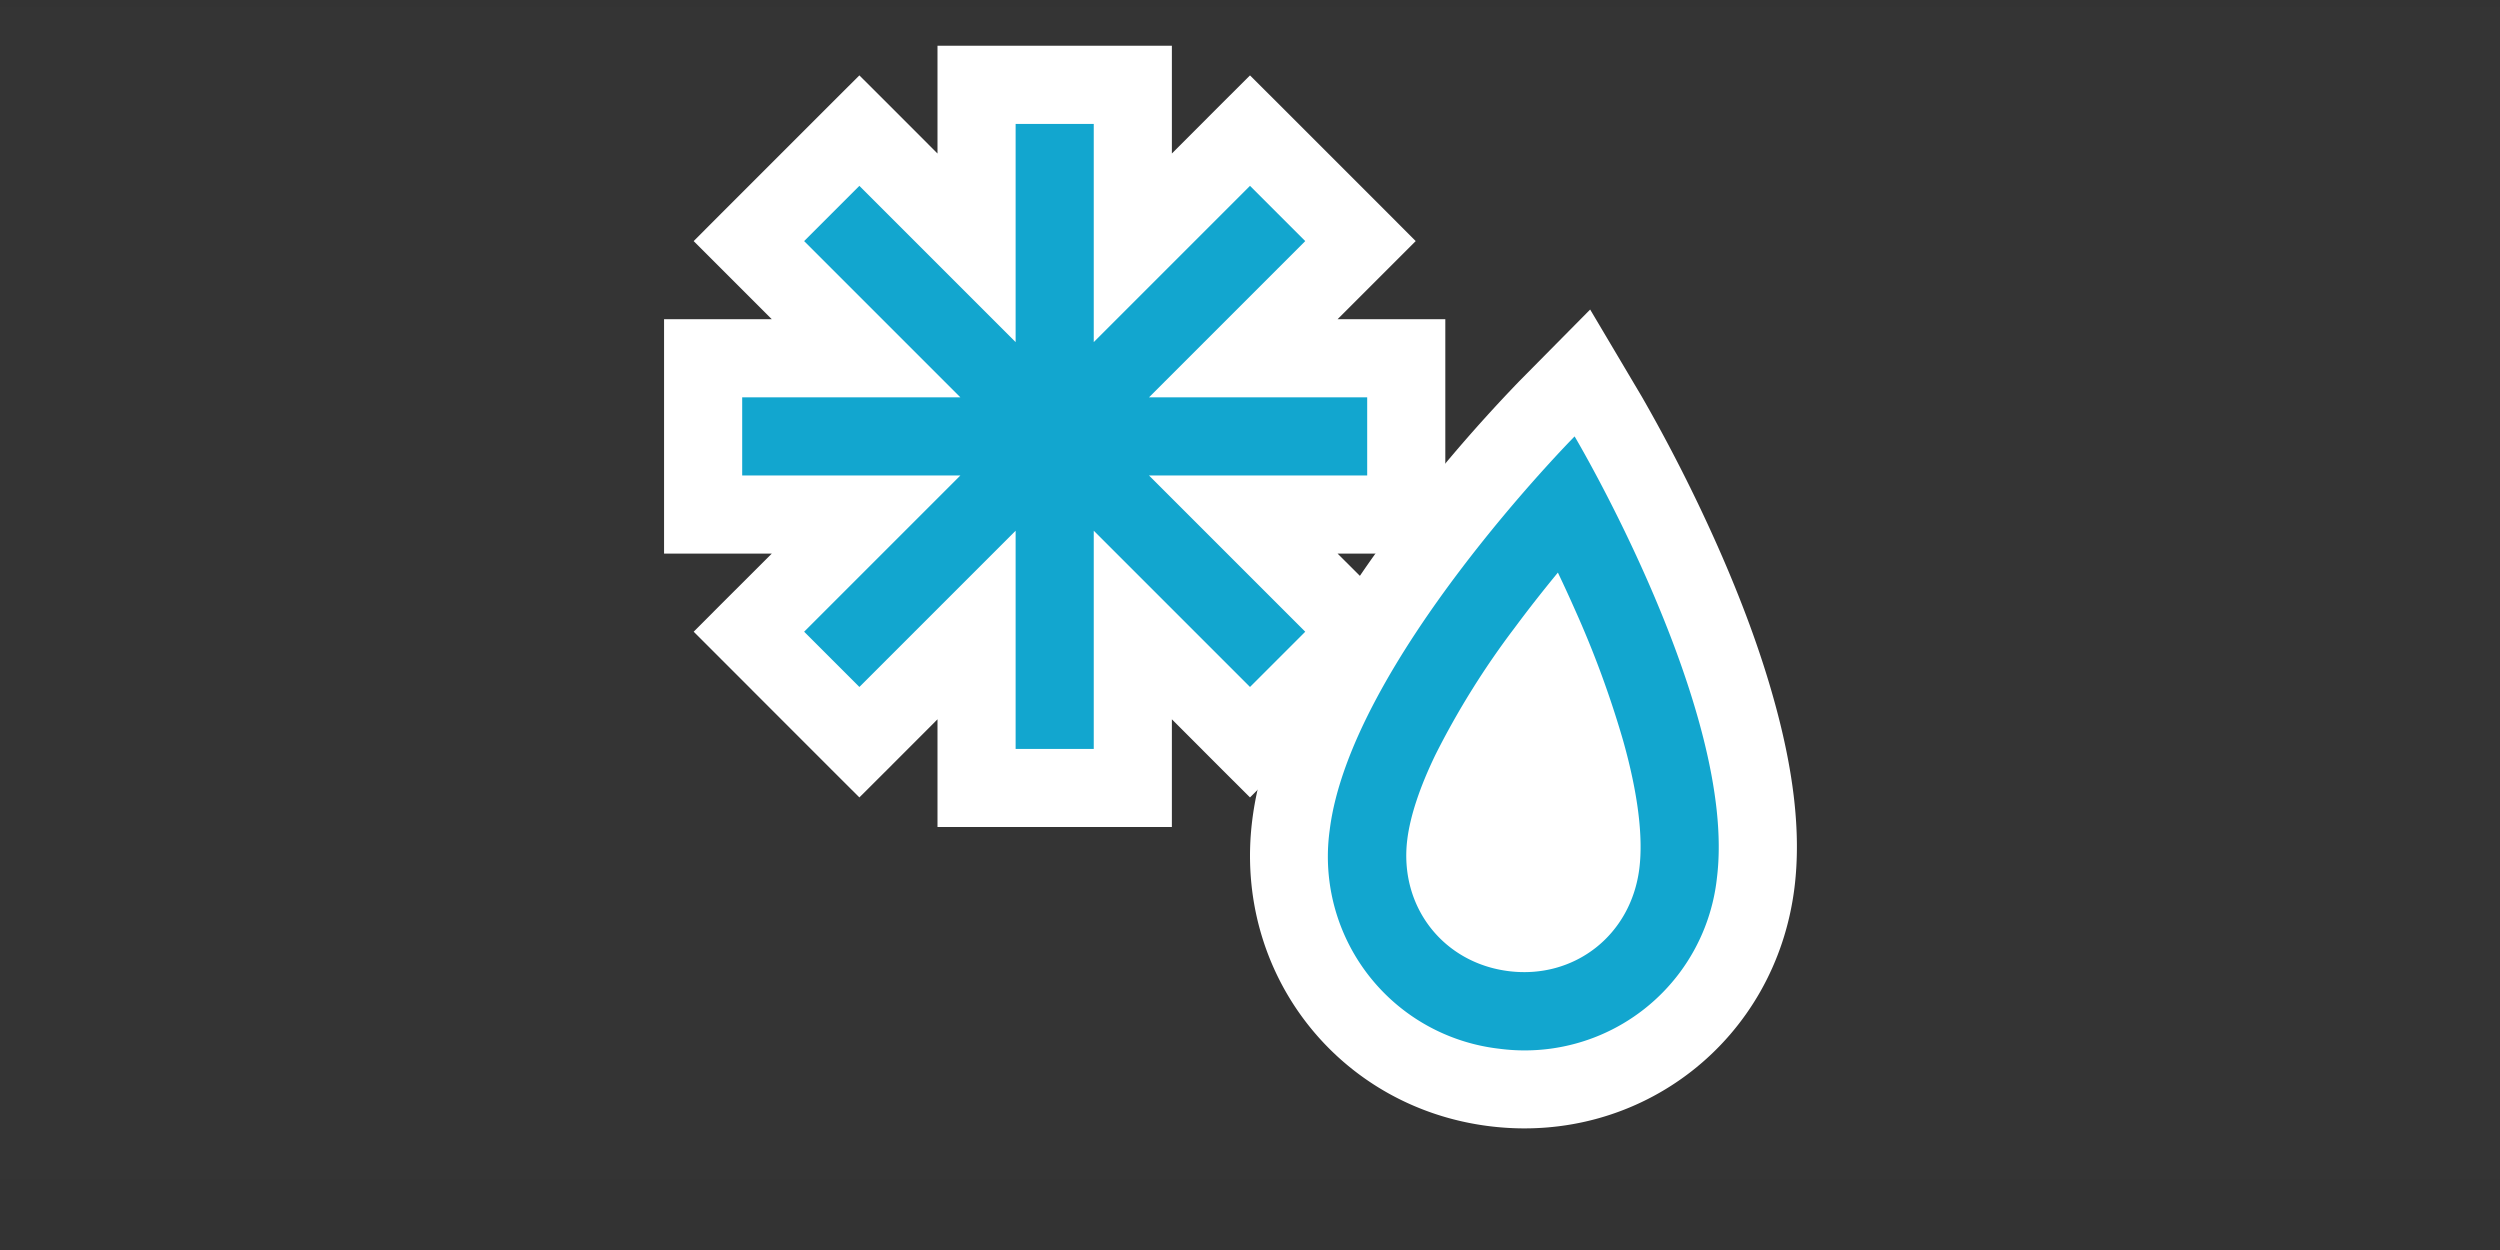 <svg viewBox="0 0 32 16" xmlns='http://www.w3.org/2000/svg'><rect x="0" y="0" width="32" height="16" fill="#333333" stroke="none"/><g fill='none' fill-rule='evenodd'><path d='M0 .086h32v15H0z' fill='#a4a4a4' opacity='.01'/><path d='M15 9.207l.646.647.354.353.354-.353 1.414-1.415.353-.353-.353-.354-.647-.646H18.5v-3h-1.379l.647-.647.353-.353-.353-.354-1.414-1.414L16 .965l-.354.353-.646.647V.585h-3v1.38l-.646-.647L11 .965l-.354.353-1.414 1.414-.353.354.353.353.647.647H8.5v3h1.379l-.647.646-.353.354.353.353 1.414 1.415.354.353.354-.353.646-.647v1.379h3v-.5z' fill='#fff'/><path d='M16.575 8.786c.303-.625.711-1.272 1.199-1.932a20.18 20.18 0 011.67-1.972l.91-.92.66 1.113a20.778 20.778 0 01.978 1.93c.294.665.537 1.316.711 1.94.251.894.354 1.7.267 2.411-.24 1.959-1.967 3.298-3.9 3.06s-3.283-1.954-3.042-3.912c.067-.545.256-1.116.547-1.718z' fill='#fff'/><g stroke='#12a6cf' stroke-linecap='square'><path d='M10 5.586h7M13.5 2.086v7M16 3.086l-5 5M11 3.086l5 5'/></g><path d='M19.382 8.043a10.48 10.48 0 00-1.007 1.615c-.203.419-.325.789-.362 1.09-.106.859.463 1.58 1.301 1.683s1.565-.46 1.67-1.318c.05-.407-.02-.966-.207-1.63a12.7 12.7 0 00-.614-1.671 18.094 18.094 0 00-.222-.483c-.191.232-.379.471-.559.714zm-2.362 2.583c.263-2.138 3.135-5.04 3.135-5.04s2.085 3.511 1.822 5.648a2.475 2.475 0 01-2.785 2.19 2.475 2.475 0 01-2.172-2.798z' fill='#12a6cf'/></g></svg>